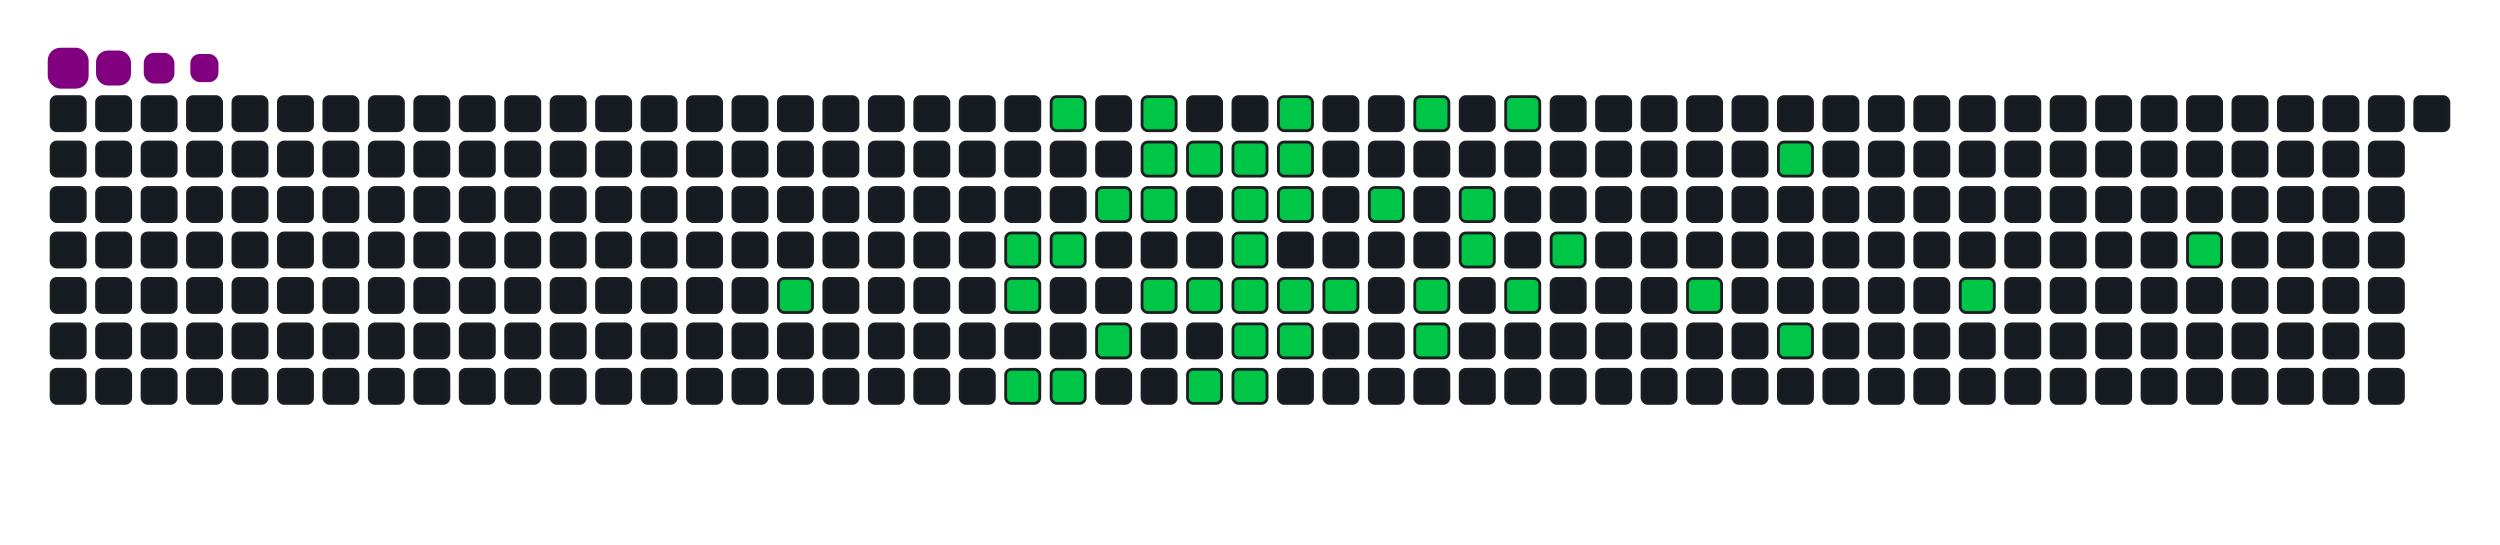 <svg viewBox="-16 -32 880 192" width="880" height="192" xmlns="http://www.w3.org/2000/svg"><desc>Generated with https://github.com/Platane/snk</desc><style>:root{--cb:#1b1f230a;--cs:purple;--ce:#161b22;--c0:#161b22;--c1:#01311f;--c2:#034525;--c3:#0f6d31;--c4:#00c647}.c{shape-rendering:geometricPrecision;fill:#161b22;stroke-width:1px;stroke:#1b1f230a;animation:none 17500ms linear infinite;width:12px;height:12px}@keyframes c0{11.99%{fill:#00c647}12.01%,100%{fill:#161b22}}.c.c0{fill:#00c647;animation-name:c0}@keyframes c1{15.42%{fill:#00c647}15.44%,100%{fill:#161b22}}.c.c1{fill:#00c647;animation-name:c1}@keyframes c2{14.85%{fill:#00c647}14.87%,100%{fill:#161b22}}.c.c2{fill:#00c647;animation-name:c2}@keyframes c3{44.56%{fill:#00c647}44.58%,100%{fill:#161b22}}.c.c3{fill:#00c647;animation-name:c3}@keyframes c4{48.56%{fill:#00c647}48.58%,100%{fill:#161b22}}.c.c4{fill:#00c647;animation-name:c4}@keyframes c5{15.99%{fill:#00c647}16.01%,100%{fill:#161b22}}.c.c5{fill:#00c647;animation-name:c5}@keyframes c6{43.99%{fill:#00c647}44.01%,100%{fill:#161b22}}.c.c6{fill:#00c647;animation-name:c6}@keyframes c7{17.13%{fill:#00c647}17.15%,100%{fill:#161b22}}.c.c7{fill:#00c647;animation-name:c7}@keyframes c8{42.85%{fill:#00c647}42.87%,100%{fill:#161b22}}.c.c8{fill:#00c647;animation-name:c8}@keyframes c9{49.7%{fill:#00c647}49.72%,100%{fill:#161b22}}.c.c9{fill:#00c647;animation-name:c9}@keyframes ca{18.28%{fill:#00c647}18.3%,100%{fill:#161b22}}.c.ca{fill:#00c647;animation-name:ca}@keyframes cb{17.7%{fill:#00c647}17.72%,100%{fill:#161b22}}.c.cb{fill:#00c647;animation-name:cb}@keyframes cc{41.7%{fill:#00c647}41.72%,100%{fill:#161b22}}.c.cc{fill:#00c647;animation-name:cc}@keyframes cd{18.85%{fill:#00c647}18.87%,100%{fill:#161b22}}.c.cd{fill:#00c647;animation-name:cd}@keyframes ce{41.13%{fill:#00c647}41.15%,100%{fill:#161b22}}.c.ce{fill:#00c647;animation-name:ce}@keyframes cf{39.99%{fill:#00c647}40.01%,100%{fill:#161b22}}.c.cf{fill:#00c647;animation-name:cf}@keyframes cg{19.42%{fill:#00c647}19.44%,100%{fill:#161b22}}.c.cg{fill:#00c647;animation-name:cg}@keyframes ch{33.7%{fill:#00c647}33.72%,100%{fill:#161b22}}.c.ch{fill:#00c647;animation-name:ch}@keyframes ci{33.13%{fill:#00c647}33.15%,100%{fill:#161b22}}.c.ci{fill:#00c647;animation-name:ci}@keyframes cj{32.56%{fill:#00c647}32.58%,100%{fill:#161b22}}.c.cj{fill:#00c647;animation-name:cj}@keyframes ck{38.85%{fill:#00c647}38.87%,100%{fill:#161b22}}.c.ck{fill:#00c647;animation-name:ck}@keyframes cl{39.42%{fill:#00c647}39.44%,100%{fill:#161b22}}.c.cl{fill:#00c647;animation-name:cl}@keyframes cm{20.56%{fill:#00c647}20.58%,100%{fill:#161b22}}.c.cm{fill:#00c647;animation-name:cm}@keyframes cn{19.99%{fill:#00c647}20.01%,100%{fill:#161b22}}.c.cn{fill:#00c647;animation-name:cn}@keyframes co{34.28%{fill:#00c647}34.3%,100%{fill:#161b22}}.c.co{fill:#00c647;animation-name:co}@keyframes cp{31.99%{fill:#00c647}32.01%,100%{fill:#161b22}}.c.cp{fill:#00c647;animation-name:cp}@keyframes cq{38.28%{fill:#00c647}38.3%,100%{fill:#161b22}}.c.cq{fill:#00c647;animation-name:cq}@keyframes cr{31.42%{fill:#00c647}31.44%,100%{fill:#161b22}}.c.cr{fill:#00c647;animation-name:cr}@keyframes cs{35.42%{fill:#00c647}35.44%,100%{fill:#161b22}}.c.cs{fill:#00c647;animation-name:cs}@keyframes ct{22.28%{fill:#00c647}22.3%,100%{fill:#161b22}}.c.ct{fill:#00c647;animation-name:ct}@keyframes cu{29.13%{fill:#00c647}29.15%,100%{fill:#161b22}}.c.cu{fill:#00c647;animation-name:cu}@keyframes cv{29.7%{fill:#00c647}29.72%,100%{fill:#161b22}}.c.cv{fill:#00c647;animation-name:cv}@keyframes cw{25.13%{fill:#00c647}25.15%,100%{fill:#161b22}}.c.cw{fill:#00c647;animation-name:cw}@keyframes cx{25.7%{fill:#00c647}25.72%,100%{fill:#161b22}}.c.cx{fill:#00c647;animation-name:cx}@keyframes cy{23.42%{fill:#00c647}23.44%,100%{fill:#161b22}}.c.cy{fill:#00c647;animation-name:cy}@keyframes cz{27.99%{fill:#00c647}28.01%,100%{fill:#161b22}}.c.cz{fill:#00c647;animation-name:cz}@keyframes c10{26.85%{fill:#00c647}26.87%,100%{fill:#161b22}}.c.c10{fill:#00c647;animation-name:c10}@keyframes c11{62.28%{fill:#00c647}62.3%,100%{fill:#161b22}}.c.c11{fill:#00c647;animation-name:c11}@keyframes c12{58.28%{fill:#00c647}58.3%,100%{fill:#161b22}}.c.c12{fill:#00c647;animation-name:c12}@keyframes c13{60.56%{fill:#00c647}60.58%,100%{fill:#161b22}}.c.c13{fill:#00c647;animation-name:c13}@keyframes c14{66.85%{fill:#00c647}66.87%,100%{fill:#161b22}}.c.c14{fill:#00c647;animation-name:c14}@keyframes c15{70.28%{fill:#00c647}70.3%,100%{fill:#161b22}}.c.c15{fill:#00c647;animation-name:c15}.u{transform-origin:0 0;transform:scale(0,1);animation:none linear 17500ms infinite}@keyframes u0{11.99%{transform:scale(0.000,1)}12.01%,14.85%{transform:scale(0.024,1)}14.87%,15.42%{transform:scale(0.048,1)}15.44%,15.99%{transform:scale(0.071,1)}16.01%,17.13%{transform:scale(0.095,1)}17.15%,17.7%{transform:scale(0.119,1)}17.72%,18.28%{transform:scale(0.143,1)}18.3%,18.85%{transform:scale(0.167,1)}18.87%,19.42%{transform:scale(0.190,1)}19.44%,19.99%{transform:scale(0.214,1)}20.01%,20.56%{transform:scale(0.238,1)}20.58%,22.28%{transform:scale(0.262,1)}22.3%,23.42%{transform:scale(0.286,1)}23.44%,25.13%{transform:scale(0.310,1)}25.15%,25.7%{transform:scale(0.333,1)}25.72%,26.85%{transform:scale(0.357,1)}26.87%,27.99%{transform:scale(0.381,1)}28.01%,29.13%{transform:scale(0.405,1)}29.15%,29.7%{transform:scale(0.429,1)}29.72%,31.42%{transform:scale(0.452,1)}31.44%,31.99%{transform:scale(0.476,1)}32.01%,32.56%{transform:scale(0.500,1)}32.58%,33.13%{transform:scale(0.524,1)}33.15%,33.7%{transform:scale(0.548,1)}33.72%,34.28%{transform:scale(0.571,1)}34.3%,35.42%{transform:scale(0.595,1)}35.44%,38.28%{transform:scale(0.619,1)}38.3%,38.85%{transform:scale(0.643,1)}38.87%,39.42%{transform:scale(0.667,1)}39.44%,39.99%{transform:scale(0.690,1)}40.01%,41.13%{transform:scale(0.714,1)}41.15%,41.7%{transform:scale(0.738,1)}41.72%,42.85%{transform:scale(0.762,1)}42.87%,43.99%{transform:scale(0.786,1)}44.01%,44.56%{transform:scale(0.810,1)}44.58%,48.56%{transform:scale(0.833,1)}48.58%,49.7%{transform:scale(0.857,1)}49.72%,58.28%{transform:scale(0.881,1)}58.3%,60.56%{transform:scale(0.905,1)}60.58%,62.28%{transform:scale(0.929,1)}62.3%,66.85%{transform:scale(0.952,1)}66.87%,70.28%{transform:scale(0.976,1)}70.3%,100%{transform:scale(1.000,1)}}.u.u0{fill:#00c647;animation-name:u0;transform-origin:0.0px 0}.s{shape-rendering:geometricPrecision;fill:purple;animation:none linear 17500ms infinite}@keyframes s0{0%,99.43%{transform:translate(0px,-16px)}0.57%{transform:translate(0px,0px)}9.71%{transform:translate(256px,0px)}12%{transform:translate(256px,64px)}14.86%{transform:translate(336px,64px)}15.43%{transform:translate(336px,48px)}16.57%{transform:translate(368px,48px)}17.14%{transform:translate(368px,32px)}17.71%{transform:translate(384px,32px)}18.29%{transform:translate(384px,16px)}20%{transform:translate(432px,16px)}20.57%{transform:translate(432px,0px)}23.43%{transform:translate(512px,0px)}24%{transform:translate(512px,16px)}24.57%{transform:translate(496px,16px)}25.71%{transform:translate(496px,48px)}26.86%{transform:translate(528px,48px)}27.43%{transform:translate(528px,64px)}29.14%{transform:translate(480px,64px)}29.71%{transform:translate(480px,80px)}30.29%{transform:translate(464px,80px)}30.86%{transform:translate(464px,64px)}32.57%{transform:translate(416px,64px)}33.71%{transform:translate(416px,32px)}35.43%{transform:translate(464px,32px)}36%{transform:translate(464px,48px)}37.14%{transform:translate(432px,48px)}38.29%{transform:translate(432px,80px)}38.86%{transform:translate(416px,80px)}39.43%{transform:translate(416px,96px)}40%{transform:translate(400px,96px)}41.14%{transform:translate(400px,64px)}42.29%{transform:translate(368px,64px)}42.86%{transform:translate(368px,80px)}43.43%,45.71%{transform:translate(352px,80px)}44%{transform:translate(352px,96px)}44.57%{transform:translate(336px,96px)}45.14%{transform:translate(336px,80px)}48.57%{transform:translate(352px,0px)}57.71%{transform:translate(608px,0px)}60.57%{transform:translate(608px,80px)}61.14%{transform:translate(592px,80px)}61.71%{transform:translate(592px,64px)}62.29%{transform:translate(576px,64px)}62.86%{transform:translate(576px,48px)}66.29%{transform:translate(672px,48px)}66.86%{transform:translate(672px,64px)}69.71%{transform:translate(752px,64px)}70.29%{transform:translate(752px,48px)}93.71%{transform:translate(96px,48px)}94.86%{transform:translate(96px,16px)}95.43%{transform:translate(80px,16px)}96.57%{transform:translate(80px,-16px)}}.s.s0{transform:translate(0px,-16px);animation-name:s0}@keyframes s1{0%,99.43%{transform:translate(16px,-16px)}0.57%{transform:translate(0px,-16px)}1.14%{transform:translate(0px,0px)}10.29%{transform:translate(256px,0px)}12.57%{transform:translate(256px,64px)}15.43%{transform:translate(336px,64px)}16%{transform:translate(336px,48px)}17.14%{transform:translate(368px,48px)}17.71%{transform:translate(368px,32px)}18.29%{transform:translate(384px,32px)}18.86%{transform:translate(384px,16px)}20.57%{transform:translate(432px,16px)}21.14%{transform:translate(432px,0px)}24%{transform:translate(512px,0px)}24.57%{transform:translate(512px,16px)}25.14%{transform:translate(496px,16px)}26.29%{transform:translate(496px,48px)}27.43%{transform:translate(528px,48px)}28%{transform:translate(528px,64px)}29.71%{transform:translate(480px,64px)}30.29%{transform:translate(480px,80px)}30.86%{transform:translate(464px,80px)}31.43%{transform:translate(464px,64px)}33.14%{transform:translate(416px,64px)}34.29%{transform:translate(416px,32px)}36%{transform:translate(464px,32px)}36.57%{transform:translate(464px,48px)}37.71%{transform:translate(432px,48px)}38.86%{transform:translate(432px,80px)}39.43%{transform:translate(416px,80px)}40%{transform:translate(416px,96px)}40.57%{transform:translate(400px,96px)}41.71%{transform:translate(400px,64px)}42.86%{transform:translate(368px,64px)}43.43%{transform:translate(368px,80px)}44%,46.29%{transform:translate(352px,80px)}44.57%{transform:translate(352px,96px)}45.14%{transform:translate(336px,96px)}45.71%{transform:translate(336px,80px)}49.14%{transform:translate(352px,0px)}58.29%{transform:translate(608px,0px)}61.14%{transform:translate(608px,80px)}61.71%{transform:translate(592px,80px)}62.29%{transform:translate(592px,64px)}62.86%{transform:translate(576px,64px)}63.43%{transform:translate(576px,48px)}66.86%{transform:translate(672px,48px)}67.43%{transform:translate(672px,64px)}70.29%{transform:translate(752px,64px)}70.86%{transform:translate(752px,48px)}94.29%{transform:translate(96px,48px)}95.43%{transform:translate(96px,16px)}96%{transform:translate(80px,16px)}97.14%{transform:translate(80px,-16px)}}.s.s1{transform:translate(16px,-16px);animation-name:s1}@keyframes s2{0%,99.43%{transform:translate(32px,-16px)}1.14%{transform:translate(0px,-16px)}1.71%{transform:translate(0px,0px)}10.86%{transform:translate(256px,0px)}13.14%{transform:translate(256px,64px)}16%{transform:translate(336px,64px)}16.57%{transform:translate(336px,48px)}17.71%{transform:translate(368px,48px)}18.29%{transform:translate(368px,32px)}18.86%{transform:translate(384px,32px)}19.43%{transform:translate(384px,16px)}21.14%{transform:translate(432px,16px)}21.71%{transform:translate(432px,0px)}24.57%{transform:translate(512px,0px)}25.14%{transform:translate(512px,16px)}25.71%{transform:translate(496px,16px)}26.86%{transform:translate(496px,48px)}28%{transform:translate(528px,48px)}28.57%{transform:translate(528px,64px)}30.29%{transform:translate(480px,64px)}30.86%{transform:translate(480px,80px)}31.43%{transform:translate(464px,80px)}32%{transform:translate(464px,64px)}33.71%{transform:translate(416px,64px)}34.86%{transform:translate(416px,32px)}36.57%{transform:translate(464px,32px)}37.14%{transform:translate(464px,48px)}38.29%{transform:translate(432px,48px)}39.43%{transform:translate(432px,80px)}40%{transform:translate(416px,80px)}40.57%{transform:translate(416px,96px)}41.14%{transform:translate(400px,96px)}42.29%{transform:translate(400px,64px)}43.43%{transform:translate(368px,64px)}44%{transform:translate(368px,80px)}44.57%,46.86%{transform:translate(352px,80px)}45.14%{transform:translate(352px,96px)}45.71%{transform:translate(336px,96px)}46.29%{transform:translate(336px,80px)}49.71%{transform:translate(352px,0px)}58.86%{transform:translate(608px,0px)}61.71%{transform:translate(608px,80px)}62.29%{transform:translate(592px,80px)}62.86%{transform:translate(592px,64px)}63.43%{transform:translate(576px,64px)}64%{transform:translate(576px,48px)}67.43%{transform:translate(672px,48px)}68%{transform:translate(672px,64px)}70.86%{transform:translate(752px,64px)}71.43%{transform:translate(752px,48px)}94.86%{transform:translate(96px,48px)}96%{transform:translate(96px,16px)}96.57%{transform:translate(80px,16px)}97.71%{transform:translate(80px,-16px)}}.s.s2{transform:translate(32px,-16px);animation-name:s2}@keyframes s3{0%,99.43%{transform:translate(48px,-16px)}1.71%{transform:translate(0px,-16px)}2.29%{transform:translate(0px,0px)}11.43%{transform:translate(256px,0px)}13.71%{transform:translate(256px,64px)}16.57%{transform:translate(336px,64px)}17.14%{transform:translate(336px,48px)}18.29%{transform:translate(368px,48px)}18.86%{transform:translate(368px,32px)}19.43%{transform:translate(384px,32px)}20%{transform:translate(384px,16px)}21.71%{transform:translate(432px,16px)}22.29%{transform:translate(432px,0px)}25.14%{transform:translate(512px,0px)}25.71%{transform:translate(512px,16px)}26.29%{transform:translate(496px,16px)}27.43%{transform:translate(496px,48px)}28.57%{transform:translate(528px,48px)}29.14%{transform:translate(528px,64px)}30.86%{transform:translate(480px,64px)}31.43%{transform:translate(480px,80px)}32%{transform:translate(464px,80px)}32.57%{transform:translate(464px,64px)}34.29%{transform:translate(416px,64px)}35.43%{transform:translate(416px,32px)}37.14%{transform:translate(464px,32px)}37.71%{transform:translate(464px,48px)}38.86%{transform:translate(432px,48px)}40%{transform:translate(432px,80px)}40.57%{transform:translate(416px,80px)}41.14%{transform:translate(416px,96px)}41.71%{transform:translate(400px,96px)}42.86%{transform:translate(400px,64px)}44%{transform:translate(368px,64px)}44.57%{transform:translate(368px,80px)}45.14%,47.43%{transform:translate(352px,80px)}45.71%{transform:translate(352px,96px)}46.29%{transform:translate(336px,96px)}46.86%{transform:translate(336px,80px)}50.29%{transform:translate(352px,0px)}59.43%{transform:translate(608px,0px)}62.29%{transform:translate(608px,80px)}62.86%{transform:translate(592px,80px)}63.43%{transform:translate(592px,64px)}64%{transform:translate(576px,64px)}64.57%{transform:translate(576px,48px)}68%{transform:translate(672px,48px)}68.57%{transform:translate(672px,64px)}71.43%{transform:translate(752px,64px)}72%{transform:translate(752px,48px)}95.43%{transform:translate(96px,48px)}96.57%{transform:translate(96px,16px)}97.14%{transform:translate(80px,16px)}98.29%{transform:translate(80px,-16px)}}.s.s3{transform:translate(48px,-16px);animation-name:s3}</style><rect class="c" x="2" y="2" rx="2" ry="2"/><rect class="c" x="2" y="18" rx="2" ry="2"/><rect class="c" x="2" y="34" rx="2" ry="2"/><rect class="c" x="2" y="50" rx="2" ry="2"/><rect class="c" x="2" y="66" rx="2" ry="2"/><rect class="c" x="2" y="82" rx="2" ry="2"/><rect class="c" x="2" y="98" rx="2" ry="2"/><rect class="c" x="18" y="2" rx="2" ry="2"/><rect class="c" x="18" y="18" rx="2" ry="2"/><rect class="c" x="18" y="34" rx="2" ry="2"/><rect class="c" x="18" y="50" rx="2" ry="2"/><rect class="c" x="18" y="66" rx="2" ry="2"/><rect class="c" x="18" y="82" rx="2" ry="2"/><rect class="c" x="18" y="98" rx="2" ry="2"/><rect class="c" x="34" y="2" rx="2" ry="2"/><rect class="c" x="34" y="18" rx="2" ry="2"/><rect class="c" x="34" y="34" rx="2" ry="2"/><rect class="c" x="34" y="50" rx="2" ry="2"/><rect class="c" x="34" y="66" rx="2" ry="2"/><rect class="c" x="34" y="82" rx="2" ry="2"/><rect class="c" x="34" y="98" rx="2" ry="2"/><rect class="c" x="50" y="2" rx="2" ry="2"/><rect class="c" x="50" y="18" rx="2" ry="2"/><rect class="c" x="50" y="34" rx="2" ry="2"/><rect class="c" x="50" y="50" rx="2" ry="2"/><rect class="c" x="50" y="66" rx="2" ry="2"/><rect class="c" x="50" y="82" rx="2" ry="2"/><rect class="c" x="50" y="98" rx="2" ry="2"/><rect class="c" x="66" y="2" rx="2" ry="2"/><rect class="c" x="66" y="18" rx="2" ry="2"/><rect class="c" x="66" y="34" rx="2" ry="2"/><rect class="c" x="66" y="50" rx="2" ry="2"/><rect class="c" x="66" y="66" rx="2" ry="2"/><rect class="c" x="66" y="82" rx="2" ry="2"/><rect class="c" x="66" y="98" rx="2" ry="2"/><rect class="c" x="82" y="2" rx="2" ry="2"/><rect class="c" x="82" y="18" rx="2" ry="2"/><rect class="c" x="82" y="34" rx="2" ry="2"/><rect class="c" x="82" y="50" rx="2" ry="2"/><rect class="c" x="82" y="66" rx="2" ry="2"/><rect class="c" x="82" y="82" rx="2" ry="2"/><rect class="c" x="82" y="98" rx="2" ry="2"/><rect class="c" x="98" y="2" rx="2" ry="2"/><rect class="c" x="98" y="18" rx="2" ry="2"/><rect class="c" x="98" y="34" rx="2" ry="2"/><rect class="c" x="98" y="50" rx="2" ry="2"/><rect class="c" x="98" y="66" rx="2" ry="2"/><rect class="c" x="98" y="82" rx="2" ry="2"/><rect class="c" x="98" y="98" rx="2" ry="2"/><rect class="c" x="114" y="2" rx="2" ry="2"/><rect class="c" x="114" y="18" rx="2" ry="2"/><rect class="c" x="114" y="34" rx="2" ry="2"/><rect class="c" x="114" y="50" rx="2" ry="2"/><rect class="c" x="114" y="66" rx="2" ry="2"/><rect class="c" x="114" y="82" rx="2" ry="2"/><rect class="c" x="114" y="98" rx="2" ry="2"/><rect class="c" x="130" y="2" rx="2" ry="2"/><rect class="c" x="130" y="18" rx="2" ry="2"/><rect class="c" x="130" y="34" rx="2" ry="2"/><rect class="c" x="130" y="50" rx="2" ry="2"/><rect class="c" x="130" y="66" rx="2" ry="2"/><rect class="c" x="130" y="82" rx="2" ry="2"/><rect class="c" x="130" y="98" rx="2" ry="2"/><rect class="c" x="146" y="2" rx="2" ry="2"/><rect class="c" x="146" y="18" rx="2" ry="2"/><rect class="c" x="146" y="34" rx="2" ry="2"/><rect class="c" x="146" y="50" rx="2" ry="2"/><rect class="c" x="146" y="66" rx="2" ry="2"/><rect class="c" x="146" y="82" rx="2" ry="2"/><rect class="c" x="146" y="98" rx="2" ry="2"/><rect class="c" x="162" y="2" rx="2" ry="2"/><rect class="c" x="162" y="18" rx="2" ry="2"/><rect class="c" x="162" y="34" rx="2" ry="2"/><rect class="c" x="162" y="50" rx="2" ry="2"/><rect class="c" x="162" y="66" rx="2" ry="2"/><rect class="c" x="162" y="82" rx="2" ry="2"/><rect class="c" x="162" y="98" rx="2" ry="2"/><rect class="c" x="178" y="2" rx="2" ry="2"/><rect class="c" x="178" y="18" rx="2" ry="2"/><rect class="c" x="178" y="34" rx="2" ry="2"/><rect class="c" x="178" y="50" rx="2" ry="2"/><rect class="c" x="178" y="66" rx="2" ry="2"/><rect class="c" x="178" y="82" rx="2" ry="2"/><rect class="c" x="178" y="98" rx="2" ry="2"/><rect class="c" x="194" y="2" rx="2" ry="2"/><rect class="c" x="194" y="18" rx="2" ry="2"/><rect class="c" x="194" y="34" rx="2" ry="2"/><rect class="c" x="194" y="50" rx="2" ry="2"/><rect class="c" x="194" y="66" rx="2" ry="2"/><rect class="c" x="194" y="82" rx="2" ry="2"/><rect class="c" x="194" y="98" rx="2" ry="2"/><rect class="c" x="210" y="2" rx="2" ry="2"/><rect class="c" x="210" y="18" rx="2" ry="2"/><rect class="c" x="210" y="34" rx="2" ry="2"/><rect class="c" x="210" y="50" rx="2" ry="2"/><rect class="c" x="210" y="66" rx="2" ry="2"/><rect class="c" x="210" y="82" rx="2" ry="2"/><rect class="c" x="210" y="98" rx="2" ry="2"/><rect class="c" x="226" y="2" rx="2" ry="2"/><rect class="c" x="226" y="18" rx="2" ry="2"/><rect class="c" x="226" y="34" rx="2" ry="2"/><rect class="c" x="226" y="50" rx="2" ry="2"/><rect class="c" x="226" y="66" rx="2" ry="2"/><rect class="c" x="226" y="82" rx="2" ry="2"/><rect class="c" x="226" y="98" rx="2" ry="2"/><rect class="c" x="242" y="2" rx="2" ry="2"/><rect class="c" x="242" y="18" rx="2" ry="2"/><rect class="c" x="242" y="34" rx="2" ry="2"/><rect class="c" x="242" y="50" rx="2" ry="2"/><rect class="c" x="242" y="66" rx="2" ry="2"/><rect class="c" x="242" y="82" rx="2" ry="2"/><rect class="c" x="242" y="98" rx="2" ry="2"/><rect class="c" x="258" y="2" rx="2" ry="2"/><rect class="c" x="258" y="18" rx="2" ry="2"/><rect class="c" x="258" y="34" rx="2" ry="2"/><rect class="c" x="258" y="50" rx="2" ry="2"/><rect class="c c0" x="258" y="66" rx="2" ry="2"/><rect class="c" x="258" y="82" rx="2" ry="2"/><rect class="c" x="258" y="98" rx="2" ry="2"/><rect class="c" x="274" y="2" rx="2" ry="2"/><rect class="c" x="274" y="18" rx="2" ry="2"/><rect class="c" x="274" y="34" rx="2" ry="2"/><rect class="c" x="274" y="50" rx="2" ry="2"/><rect class="c" x="274" y="66" rx="2" ry="2"/><rect class="c" x="274" y="82" rx="2" ry="2"/><rect class="c" x="274" y="98" rx="2" ry="2"/><rect class="c" x="290" y="2" rx="2" ry="2"/><rect class="c" x="290" y="18" rx="2" ry="2"/><rect class="c" x="290" y="34" rx="2" ry="2"/><rect class="c" x="290" y="50" rx="2" ry="2"/><rect class="c" x="290" y="66" rx="2" ry="2"/><rect class="c" x="290" y="82" rx="2" ry="2"/><rect class="c" x="290" y="98" rx="2" ry="2"/><rect class="c" x="306" y="2" rx="2" ry="2"/><rect class="c" x="306" y="18" rx="2" ry="2"/><rect class="c" x="306" y="34" rx="2" ry="2"/><rect class="c" x="306" y="50" rx="2" ry="2"/><rect class="c" x="306" y="66" rx="2" ry="2"/><rect class="c" x="306" y="82" rx="2" ry="2"/><rect class="c" x="306" y="98" rx="2" ry="2"/><rect class="c" x="322" y="2" rx="2" ry="2"/><rect class="c" x="322" y="18" rx="2" ry="2"/><rect class="c" x="322" y="34" rx="2" ry="2"/><rect class="c" x="322" y="50" rx="2" ry="2"/><rect class="c" x="322" y="66" rx="2" ry="2"/><rect class="c" x="322" y="82" rx="2" ry="2"/><rect class="c" x="322" y="98" rx="2" ry="2"/><rect class="c" x="338" y="2" rx="2" ry="2"/><rect class="c" x="338" y="18" rx="2" ry="2"/><rect class="c" x="338" y="34" rx="2" ry="2"/><rect class="c c1" x="338" y="50" rx="2" ry="2"/><rect class="c c2" x="338" y="66" rx="2" ry="2"/><rect class="c" x="338" y="82" rx="2" ry="2"/><rect class="c c3" x="338" y="98" rx="2" ry="2"/><rect class="c c4" x="354" y="2" rx="2" ry="2"/><rect class="c" x="354" y="18" rx="2" ry="2"/><rect class="c" x="354" y="34" rx="2" ry="2"/><rect class="c c5" x="354" y="50" rx="2" ry="2"/><rect class="c" x="354" y="66" rx="2" ry="2"/><rect class="c" x="354" y="82" rx="2" ry="2"/><rect class="c c6" x="354" y="98" rx="2" ry="2"/><rect class="c" x="370" y="2" rx="2" ry="2"/><rect class="c" x="370" y="18" rx="2" ry="2"/><rect class="c c7" x="370" y="34" rx="2" ry="2"/><rect class="c" x="370" y="50" rx="2" ry="2"/><rect class="c" x="370" y="66" rx="2" ry="2"/><rect class="c c8" x="370" y="82" rx="2" ry="2"/><rect class="c" x="370" y="98" rx="2" ry="2"/><rect class="c c9" x="386" y="2" rx="2" ry="2"/><rect class="c ca" x="386" y="18" rx="2" ry="2"/><rect class="c cb" x="386" y="34" rx="2" ry="2"/><rect class="c" x="386" y="50" rx="2" ry="2"/><rect class="c cc" x="386" y="66" rx="2" ry="2"/><rect class="c" x="386" y="82" rx="2" ry="2"/><rect class="c" x="386" y="98" rx="2" ry="2"/><rect class="c" x="402" y="2" rx="2" ry="2"/><rect class="c cd" x="402" y="18" rx="2" ry="2"/><rect class="c" x="402" y="34" rx="2" ry="2"/><rect class="c" x="402" y="50" rx="2" ry="2"/><rect class="c ce" x="402" y="66" rx="2" ry="2"/><rect class="c" x="402" y="82" rx="2" ry="2"/><rect class="c cf" x="402" y="98" rx="2" ry="2"/><rect class="c" x="418" y="2" rx="2" ry="2"/><rect class="c cg" x="418" y="18" rx="2" ry="2"/><rect class="c ch" x="418" y="34" rx="2" ry="2"/><rect class="c ci" x="418" y="50" rx="2" ry="2"/><rect class="c cj" x="418" y="66" rx="2" ry="2"/><rect class="c ck" x="418" y="82" rx="2" ry="2"/><rect class="c cl" x="418" y="98" rx="2" ry="2"/><rect class="c cm" x="434" y="2" rx="2" ry="2"/><rect class="c cn" x="434" y="18" rx="2" ry="2"/><rect class="c co" x="434" y="34" rx="2" ry="2"/><rect class="c" x="434" y="50" rx="2" ry="2"/><rect class="c cp" x="434" y="66" rx="2" ry="2"/><rect class="c cq" x="434" y="82" rx="2" ry="2"/><rect class="c" x="434" y="98" rx="2" ry="2"/><rect class="c" x="450" y="2" rx="2" ry="2"/><rect class="c" x="450" y="18" rx="2" ry="2"/><rect class="c" x="450" y="34" rx="2" ry="2"/><rect class="c" x="450" y="50" rx="2" ry="2"/><rect class="c cr" x="450" y="66" rx="2" ry="2"/><rect class="c" x="450" y="82" rx="2" ry="2"/><rect class="c" x="450" y="98" rx="2" ry="2"/><rect class="c" x="466" y="2" rx="2" ry="2"/><rect class="c" x="466" y="18" rx="2" ry="2"/><rect class="c cs" x="466" y="34" rx="2" ry="2"/><rect class="c" x="466" y="50" rx="2" ry="2"/><rect class="c" x="466" y="66" rx="2" ry="2"/><rect class="c" x="466" y="82" rx="2" ry="2"/><rect class="c" x="466" y="98" rx="2" ry="2"/><rect class="c ct" x="482" y="2" rx="2" ry="2"/><rect class="c" x="482" y="18" rx="2" ry="2"/><rect class="c" x="482" y="34" rx="2" ry="2"/><rect class="c" x="482" y="50" rx="2" ry="2"/><rect class="c cu" x="482" y="66" rx="2" ry="2"/><rect class="c cv" x="482" y="82" rx="2" ry="2"/><rect class="c" x="482" y="98" rx="2" ry="2"/><rect class="c" x="498" y="2" rx="2" ry="2"/><rect class="c" x="498" y="18" rx="2" ry="2"/><rect class="c cw" x="498" y="34" rx="2" ry="2"/><rect class="c cx" x="498" y="50" rx="2" ry="2"/><rect class="c" x="498" y="66" rx="2" ry="2"/><rect class="c" x="498" y="82" rx="2" ry="2"/><rect class="c" x="498" y="98" rx="2" ry="2"/><rect class="c cy" x="514" y="2" rx="2" ry="2"/><rect class="c" x="514" y="18" rx="2" ry="2"/><rect class="c" x="514" y="34" rx="2" ry="2"/><rect class="c" x="514" y="50" rx="2" ry="2"/><rect class="c cz" x="514" y="66" rx="2" ry="2"/><rect class="c" x="514" y="82" rx="2" ry="2"/><rect class="c" x="514" y="98" rx="2" ry="2"/><rect class="c" x="530" y="2" rx="2" ry="2"/><rect class="c" x="530" y="18" rx="2" ry="2"/><rect class="c" x="530" y="34" rx="2" ry="2"/><rect class="c c10" x="530" y="50" rx="2" ry="2"/><rect class="c" x="530" y="66" rx="2" ry="2"/><rect class="c" x="530" y="82" rx="2" ry="2"/><rect class="c" x="530" y="98" rx="2" ry="2"/><rect class="c" x="546" y="2" rx="2" ry="2"/><rect class="c" x="546" y="18" rx="2" ry="2"/><rect class="c" x="546" y="34" rx="2" ry="2"/><rect class="c" x="546" y="50" rx="2" ry="2"/><rect class="c" x="546" y="66" rx="2" ry="2"/><rect class="c" x="546" y="82" rx="2" ry="2"/><rect class="c" x="546" y="98" rx="2" ry="2"/><rect class="c" x="562" y="2" rx="2" ry="2"/><rect class="c" x="562" y="18" rx="2" ry="2"/><rect class="c" x="562" y="34" rx="2" ry="2"/><rect class="c" x="562" y="50" rx="2" ry="2"/><rect class="c" x="562" y="66" rx="2" ry="2"/><rect class="c" x="562" y="82" rx="2" ry="2"/><rect class="c" x="562" y="98" rx="2" ry="2"/><rect class="c" x="578" y="2" rx="2" ry="2"/><rect class="c" x="578" y="18" rx="2" ry="2"/><rect class="c" x="578" y="34" rx="2" ry="2"/><rect class="c" x="578" y="50" rx="2" ry="2"/><rect class="c c11" x="578" y="66" rx="2" ry="2"/><rect class="c" x="578" y="82" rx="2" ry="2"/><rect class="c" x="578" y="98" rx="2" ry="2"/><rect class="c" x="594" y="2" rx="2" ry="2"/><rect class="c" x="594" y="18" rx="2" ry="2"/><rect class="c" x="594" y="34" rx="2" ry="2"/><rect class="c" x="594" y="50" rx="2" ry="2"/><rect class="c" x="594" y="66" rx="2" ry="2"/><rect class="c" x="594" y="82" rx="2" ry="2"/><rect class="c" x="594" y="98" rx="2" ry="2"/><rect class="c" x="610" y="2" rx="2" ry="2"/><rect class="c c12" x="610" y="18" rx="2" ry="2"/><rect class="c" x="610" y="34" rx="2" ry="2"/><rect class="c" x="610" y="50" rx="2" ry="2"/><rect class="c" x="610" y="66" rx="2" ry="2"/><rect class="c c13" x="610" y="82" rx="2" ry="2"/><rect class="c" x="610" y="98" rx="2" ry="2"/><rect class="c" x="626" y="2" rx="2" ry="2"/><rect class="c" x="626" y="18" rx="2" ry="2"/><rect class="c" x="626" y="34" rx="2" ry="2"/><rect class="c" x="626" y="50" rx="2" ry="2"/><rect class="c" x="626" y="66" rx="2" ry="2"/><rect class="c" x="626" y="82" rx="2" ry="2"/><rect class="c" x="626" y="98" rx="2" ry="2"/><rect class="c" x="642" y="2" rx="2" ry="2"/><rect class="c" x="642" y="18" rx="2" ry="2"/><rect class="c" x="642" y="34" rx="2" ry="2"/><rect class="c" x="642" y="50" rx="2" ry="2"/><rect class="c" x="642" y="66" rx="2" ry="2"/><rect class="c" x="642" y="82" rx="2" ry="2"/><rect class="c" x="642" y="98" rx="2" ry="2"/><rect class="c" x="658" y="2" rx="2" ry="2"/><rect class="c" x="658" y="18" rx="2" ry="2"/><rect class="c" x="658" y="34" rx="2" ry="2"/><rect class="c" x="658" y="50" rx="2" ry="2"/><rect class="c" x="658" y="66" rx="2" ry="2"/><rect class="c" x="658" y="82" rx="2" ry="2"/><rect class="c" x="658" y="98" rx="2" ry="2"/><rect class="c" x="674" y="2" rx="2" ry="2"/><rect class="c" x="674" y="18" rx="2" ry="2"/><rect class="c" x="674" y="34" rx="2" ry="2"/><rect class="c" x="674" y="50" rx="2" ry="2"/><rect class="c c14" x="674" y="66" rx="2" ry="2"/><rect class="c" x="674" y="82" rx="2" ry="2"/><rect class="c" x="674" y="98" rx="2" ry="2"/><rect class="c" x="690" y="2" rx="2" ry="2"/><rect class="c" x="690" y="18" rx="2" ry="2"/><rect class="c" x="690" y="34" rx="2" ry="2"/><rect class="c" x="690" y="50" rx="2" ry="2"/><rect class="c" x="690" y="66" rx="2" ry="2"/><rect class="c" x="690" y="82" rx="2" ry="2"/><rect class="c" x="690" y="98" rx="2" ry="2"/><rect class="c" x="706" y="2" rx="2" ry="2"/><rect class="c" x="706" y="18" rx="2" ry="2"/><rect class="c" x="706" y="34" rx="2" ry="2"/><rect class="c" x="706" y="50" rx="2" ry="2"/><rect class="c" x="706" y="66" rx="2" ry="2"/><rect class="c" x="706" y="82" rx="2" ry="2"/><rect class="c" x="706" y="98" rx="2" ry="2"/><rect class="c" x="722" y="2" rx="2" ry="2"/><rect class="c" x="722" y="18" rx="2" ry="2"/><rect class="c" x="722" y="34" rx="2" ry="2"/><rect class="c" x="722" y="50" rx="2" ry="2"/><rect class="c" x="722" y="66" rx="2" ry="2"/><rect class="c" x="722" y="82" rx="2" ry="2"/><rect class="c" x="722" y="98" rx="2" ry="2"/><rect class="c" x="738" y="2" rx="2" ry="2"/><rect class="c" x="738" y="18" rx="2" ry="2"/><rect class="c" x="738" y="34" rx="2" ry="2"/><rect class="c" x="738" y="50" rx="2" ry="2"/><rect class="c" x="738" y="66" rx="2" ry="2"/><rect class="c" x="738" y="82" rx="2" ry="2"/><rect class="c" x="738" y="98" rx="2" ry="2"/><rect class="c" x="754" y="2" rx="2" ry="2"/><rect class="c" x="754" y="18" rx="2" ry="2"/><rect class="c" x="754" y="34" rx="2" ry="2"/><rect class="c c15" x="754" y="50" rx="2" ry="2"/><rect class="c" x="754" y="66" rx="2" ry="2"/><rect class="c" x="754" y="82" rx="2" ry="2"/><rect class="c" x="754" y="98" rx="2" ry="2"/><rect class="c" x="770" y="2" rx="2" ry="2"/><rect class="c" x="770" y="18" rx="2" ry="2"/><rect class="c" x="770" y="34" rx="2" ry="2"/><rect class="c" x="770" y="50" rx="2" ry="2"/><rect class="c" x="770" y="66" rx="2" ry="2"/><rect class="c" x="770" y="82" rx="2" ry="2"/><rect class="c" x="770" y="98" rx="2" ry="2"/><rect class="c" x="786" y="2" rx="2" ry="2"/><rect class="c" x="786" y="18" rx="2" ry="2"/><rect class="c" x="786" y="34" rx="2" ry="2"/><rect class="c" x="786" y="50" rx="2" ry="2"/><rect class="c" x="786" y="66" rx="2" ry="2"/><rect class="c" x="786" y="82" rx="2" ry="2"/><rect class="c" x="786" y="98" rx="2" ry="2"/><rect class="c" x="802" y="2" rx="2" ry="2"/><rect class="c" x="802" y="18" rx="2" ry="2"/><rect class="c" x="802" y="34" rx="2" ry="2"/><rect class="c" x="802" y="50" rx="2" ry="2"/><rect class="c" x="802" y="66" rx="2" ry="2"/><rect class="c" x="802" y="82" rx="2" ry="2"/><rect class="c" x="802" y="98" rx="2" ry="2"/><rect class="c" x="818" y="2" rx="2" ry="2"/><rect class="c" x="818" y="18" rx="2" ry="2"/><rect class="c" x="818" y="34" rx="2" ry="2"/><rect class="c" x="818" y="50" rx="2" ry="2"/><rect class="c" x="818" y="66" rx="2" ry="2"/><rect class="c" x="818" y="82" rx="2" ry="2"/><rect class="c" x="818" y="98" rx="2" ry="2"/><rect class="c" x="834" y="2" rx="2" ry="2"/><rect class="u u0" height="12" width="848.6" x="0.0" y="144"/><rect class="s s0" x="0.8" y="0.8" width="14.4" height="14.4" rx="4.5" ry="4.5"/><rect class="s s1" x="1.8" y="1.8" width="12.3" height="12.3" rx="4.1" ry="4.1"/><rect class="s s2" x="2.6" y="2.6" width="10.8" height="10.8" rx="3.6" ry="3.6"/><rect class="s s3" x="3.0" y="3.0" width="9.9" height="9.9" rx="3.3" ry="3.3"/></svg>